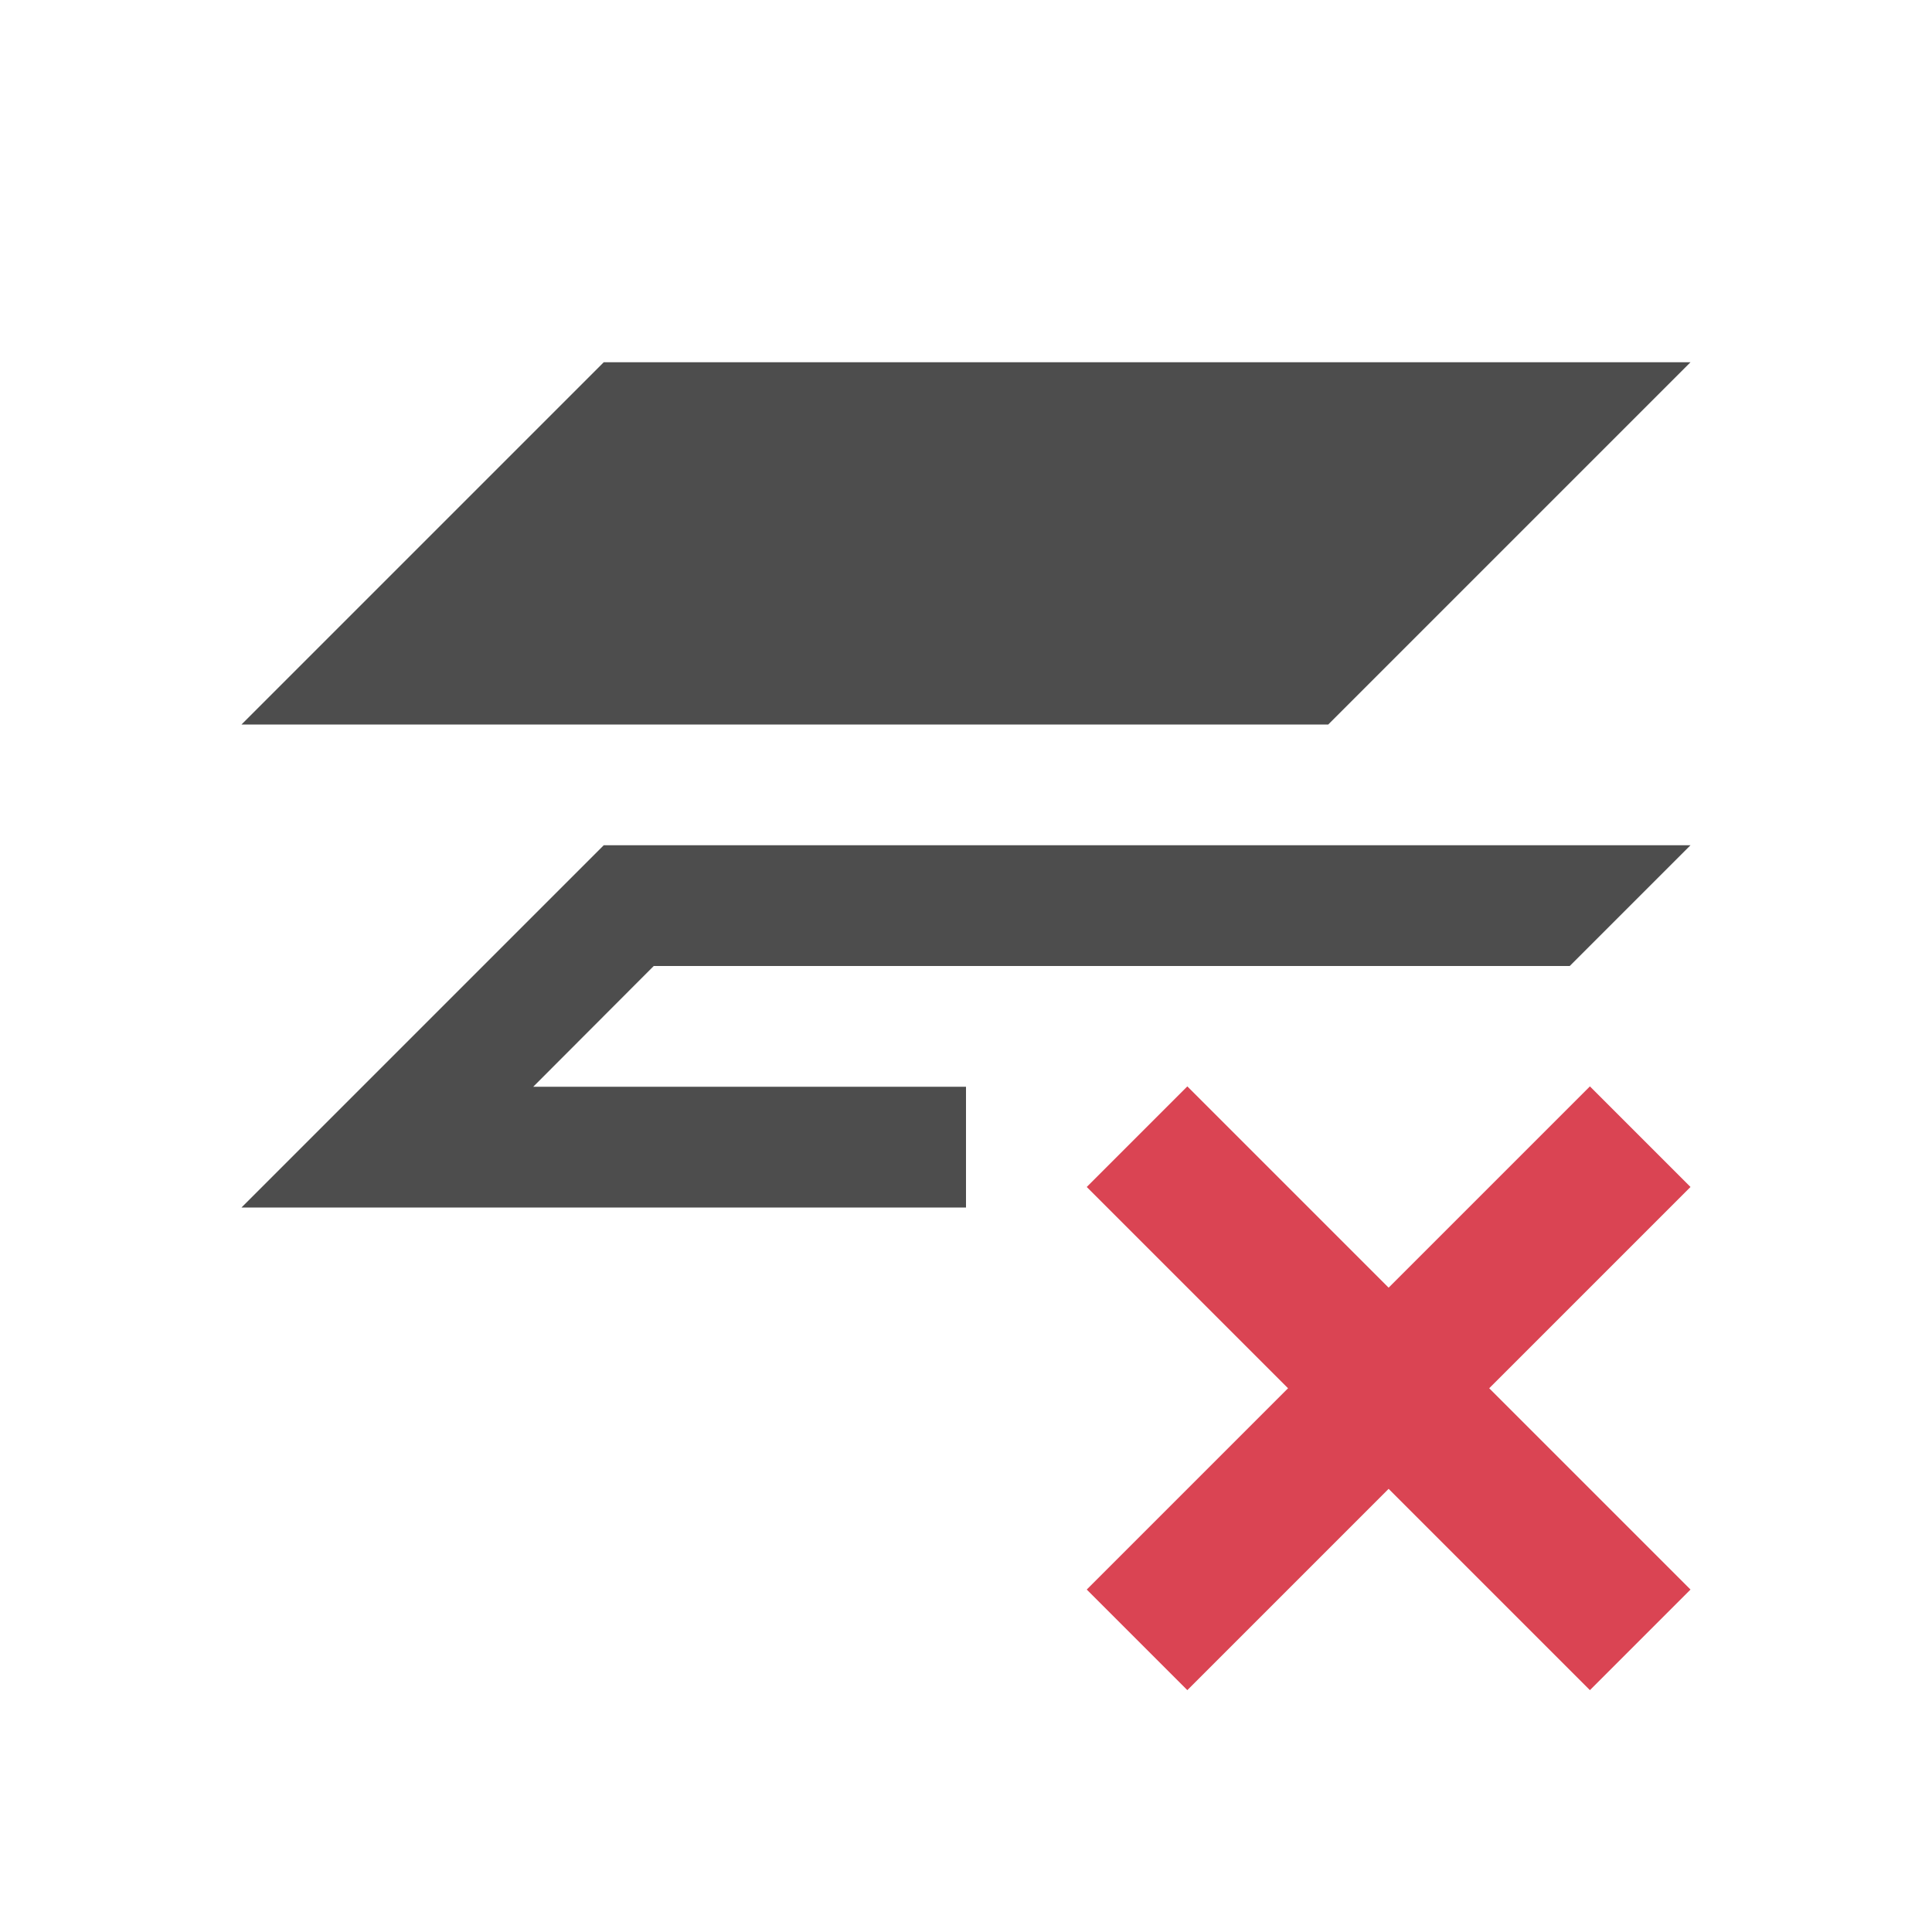 <svg viewBox="0 0 16 16" xmlns="http://www.w3.org/2000/svg"><path d="m5 3-3 3h9l3-3zm0 4-3 3h6v-1h-3.584l.998-1h7.586l1-1z" fill="#4d4d4d"/><path d="m9 9.83 1.667 1.667-1.667 1.667.833.833 1.667-1.667 1.667 1.667.833-.833-1.667-1.667 1.667-1.667-.833-.833-1.667 1.667-1.667-1.667z" fill="#da4453"/></svg>